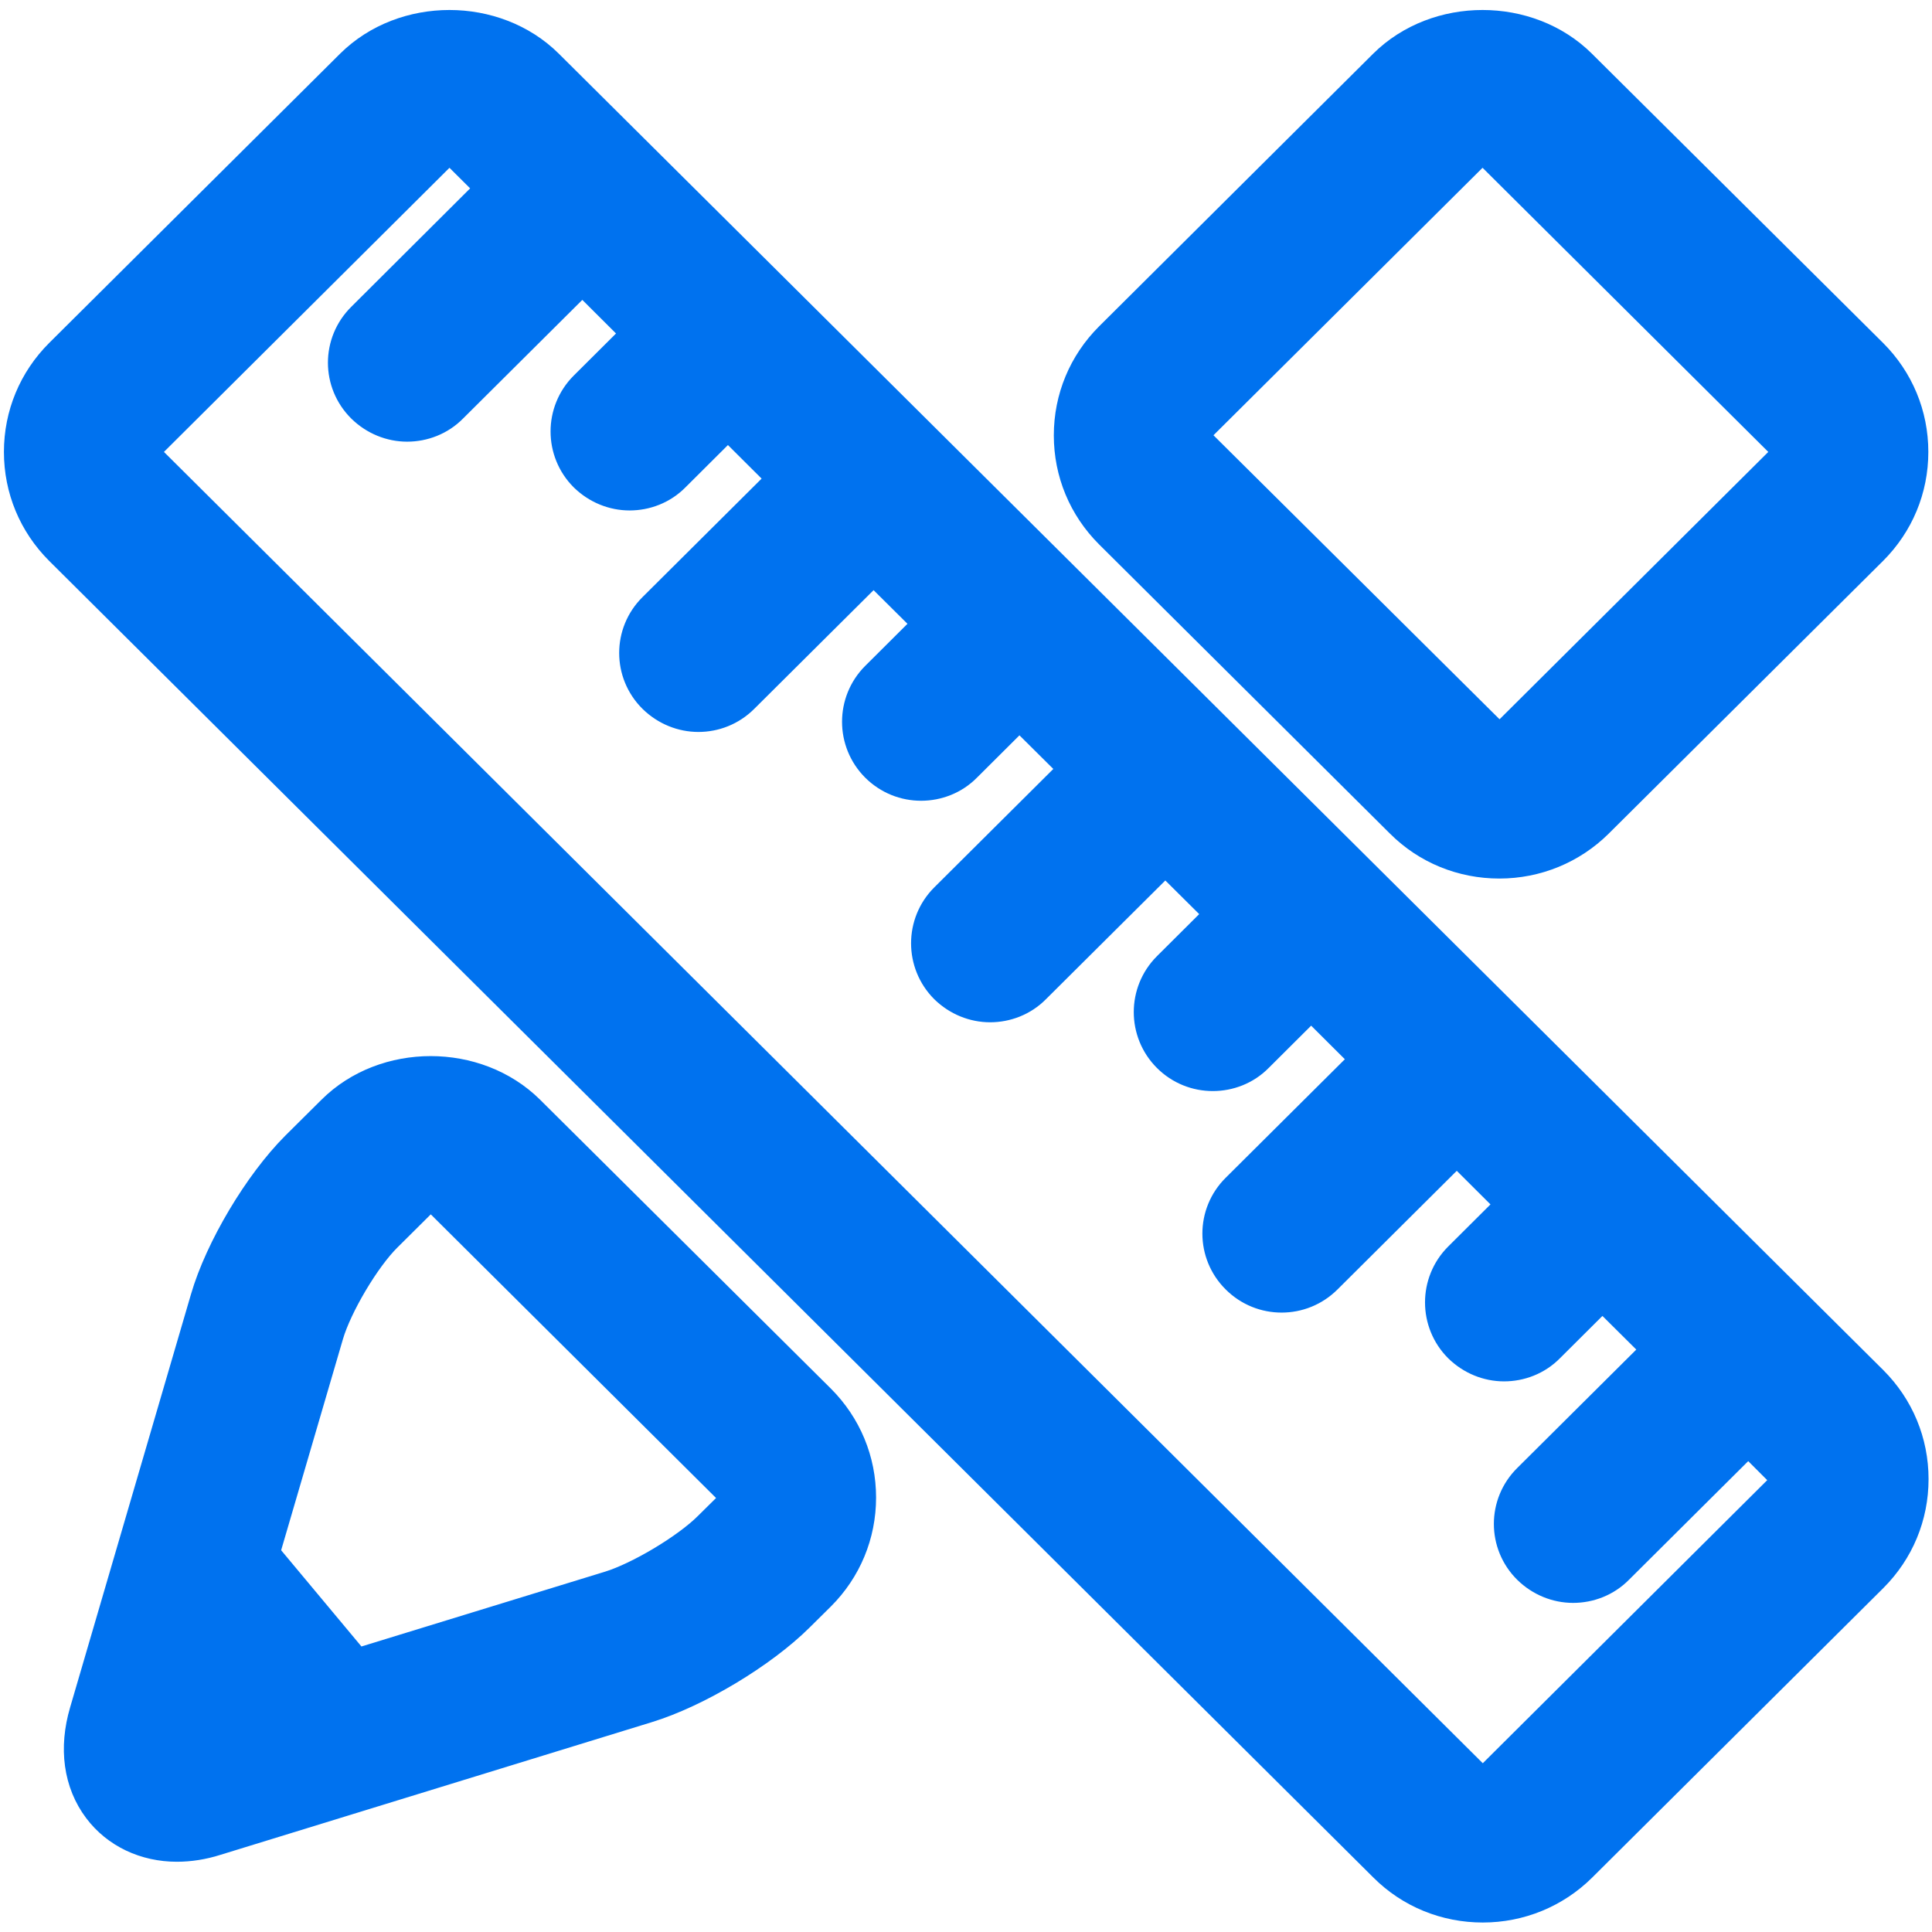 <?xml version="1.0" encoding="UTF-8" standalone="no"?>
<!DOCTYPE svg PUBLIC "-//W3C//DTD SVG 1.1//EN" "http://www.w3.org/Graphics/SVG/1.1/DTD/svg11.dtd">
<svg width="100%" height="100%" viewBox="0 0 128 128" version="1.1" xmlns="http://www.w3.org/2000/svg" xmlns:xlink="http://www.w3.org/1999/xlink" xml:space="preserve" xmlns:serif="http://www.serif.com/" style="fill-rule:evenodd;clip-rule:evenodd;stroke-linejoin:round;stroke-miterlimit:2;">
    <g transform="matrix(1.253,0,0,1.253,-14.782,-18.237)">
        <path d="M86.138,57.788C87.45,59.1 89.213,59.813 91.075,59.813C92.938,59.813 94.7,59.088 96.013,57.788L110.525,43.362C111.838,42.05 112.563,40.313 112.563,38.45C112.563,36.588 111.838,34.85 110.525,33.537L95.125,18.238C92.488,15.625 87.888,15.625 85.25,18.238L70.75,32.663C69.438,33.975 68.713,35.713 68.713,37.575C68.713,39.438 69.438,41.175 70.75,42.488L86.138,57.788ZM74.975,36.863L89.488,22.437C89.738,22.187 90.038,22.15 90.188,22.15C90.338,22.15 90.638,22.187 90.888,22.437L106.287,37.75C106.537,38 106.575,38.3 106.575,38.45C106.575,38.6 106.537,38.9 106.287,39.15L91.787,53.575C91.537,53.825 91.238,53.863 91.087,53.863C90.937,53.863 90.637,53.825 90.387,53.575L74.975,38.275C74.725,38.025 74.688,37.725 74.688,37.575C74.688,37.425 74.725,37.113 74.975,36.863ZM39.513,73.55C36.875,70.938 32.263,70.938 29.638,73.55L27.725,75.45C25.813,77.363 23.788,80.75 23.038,83.338L16.65,105.175C16.113,107 16.35,108.7 17.313,109.975C18.188,111.138 19.588,111.8 21.15,111.8C21.775,111.8 22.438,111.7 23.1,111.488L45.9,104.475C48.475,103.688 51.863,101.65 53.763,99.763L54.888,98.65C56.2,97.338 56.925,95.6 56.925,93.738C56.925,91.875 56.2,90.138 54.888,88.825L39.513,73.55ZM50.663,94.45L49.538,95.562C48.338,96.762 45.763,98.3 44.138,98.8L30.5,102.988L25.337,96.8L28.787,85.013C29.263,83.4 30.775,80.85 31.962,79.675L33.875,77.775C34.125,77.525 34.425,77.488 34.575,77.488C34.725,77.488 35.025,77.525 35.275,77.775L50.65,93.062C50.9,93.312 50.938,93.612 50.938,93.762C50.95,93.912 50.913,94.212 50.663,94.45ZM40.5,18.238C37.863,15.625 33.263,15.625 30.625,18.238L15.238,33.538C13.925,34.85 13.2,36.588 13.2,38.45C13.2,40.313 13.925,42.05 15.238,43.363L85.263,112.988C86.575,114.3 88.338,115.013 90.2,115.013C92.063,115.013 93.825,114.288 95.138,112.988L110.538,97.675C111.85,96.363 112.575,94.625 112.575,92.763C112.575,90.9 111.85,89.163 110.538,87.85L40.5,18.238ZM106.287,93.462L90.9,108.775C90.65,109.025 90.35,109.063 90.2,109.063C90.05,109.063 89.75,109.025 89.5,108.775L19.475,39.15C19.225,38.9 19.187,38.6 19.187,38.45C19.187,38.3 19.225,38 19.475,37.75L34.863,22.438C35.113,22.188 35.412,22.15 35.563,22.15C35.713,22.15 36.013,22.188 36.263,22.438L38.35,24.513L31.213,31.625C30.038,32.788 30.038,34.675 31.213,35.838C31.8,36.413 32.563,36.713 33.325,36.713C34.088,36.713 34.863,36.425 35.438,35.838L42.588,28.725L46.063,32.188L42.975,35.263C41.813,36.425 41.813,38.313 42.975,39.475C43.563,40.05 44.325,40.35 45.088,40.35C45.85,40.35 46.625,40.063 47.2,39.475L50.287,36.4L53.762,39.862L46.612,46.975C45.438,48.137 45.438,50.025 46.612,51.187C47.2,51.762 47.963,52.062 48.725,52.062C49.487,52.062 50.25,51.775 50.837,51.187L57.987,44.075L61.475,47.537L58.387,50.612C57.225,51.775 57.225,53.662 58.387,54.825C58.975,55.412 59.737,55.7 60.5,55.7C61.262,55.7 62.037,55.412 62.612,54.825L65.7,51.75L69.187,55.212L62.037,62.325C60.875,63.487 60.875,65.375 62.037,66.538C62.625,67.113 63.387,67.413 64.15,67.413C64.912,67.413 65.687,67.125 66.262,66.538L73.413,59.425L76.9,62.887L73.812,65.962C72.65,67.125 72.65,69.012 73.812,70.175C74.4,70.763 75.162,71.05 75.925,71.05C76.687,71.05 77.462,70.763 78.037,70.175L81.125,67.1L84.6,70.563L77.45,77.675C76.275,78.837 76.275,80.725 77.45,81.888C78.037,82.475 78.8,82.763 79.562,82.763C80.325,82.763 81.087,82.475 81.675,81.888L88.825,74.775L92.3,78.238L89.212,81.313C88.05,82.475 88.05,84.363 89.212,85.525C89.8,86.1 90.562,86.4 91.325,86.4C92.087,86.4 92.862,86.113 93.437,85.525L96.525,82.45L100.012,85.913L92.862,93.025C91.687,94.188 91.687,96.075 92.862,97.238C93.45,97.813 94.212,98.113 94.975,98.113C95.737,98.113 96.512,97.825 97.087,97.238L104.237,90.125L106.225,92.113C106.475,92.363 106.512,92.663 106.512,92.813C106.512,92.963 106.537,93.213 106.287,93.463Z" style="fill:rgb(0,114,239);fill-rule:nonzero;stroke:rgb(0,114,239);stroke-width:2.39px;"/>
    </g>
</svg>
